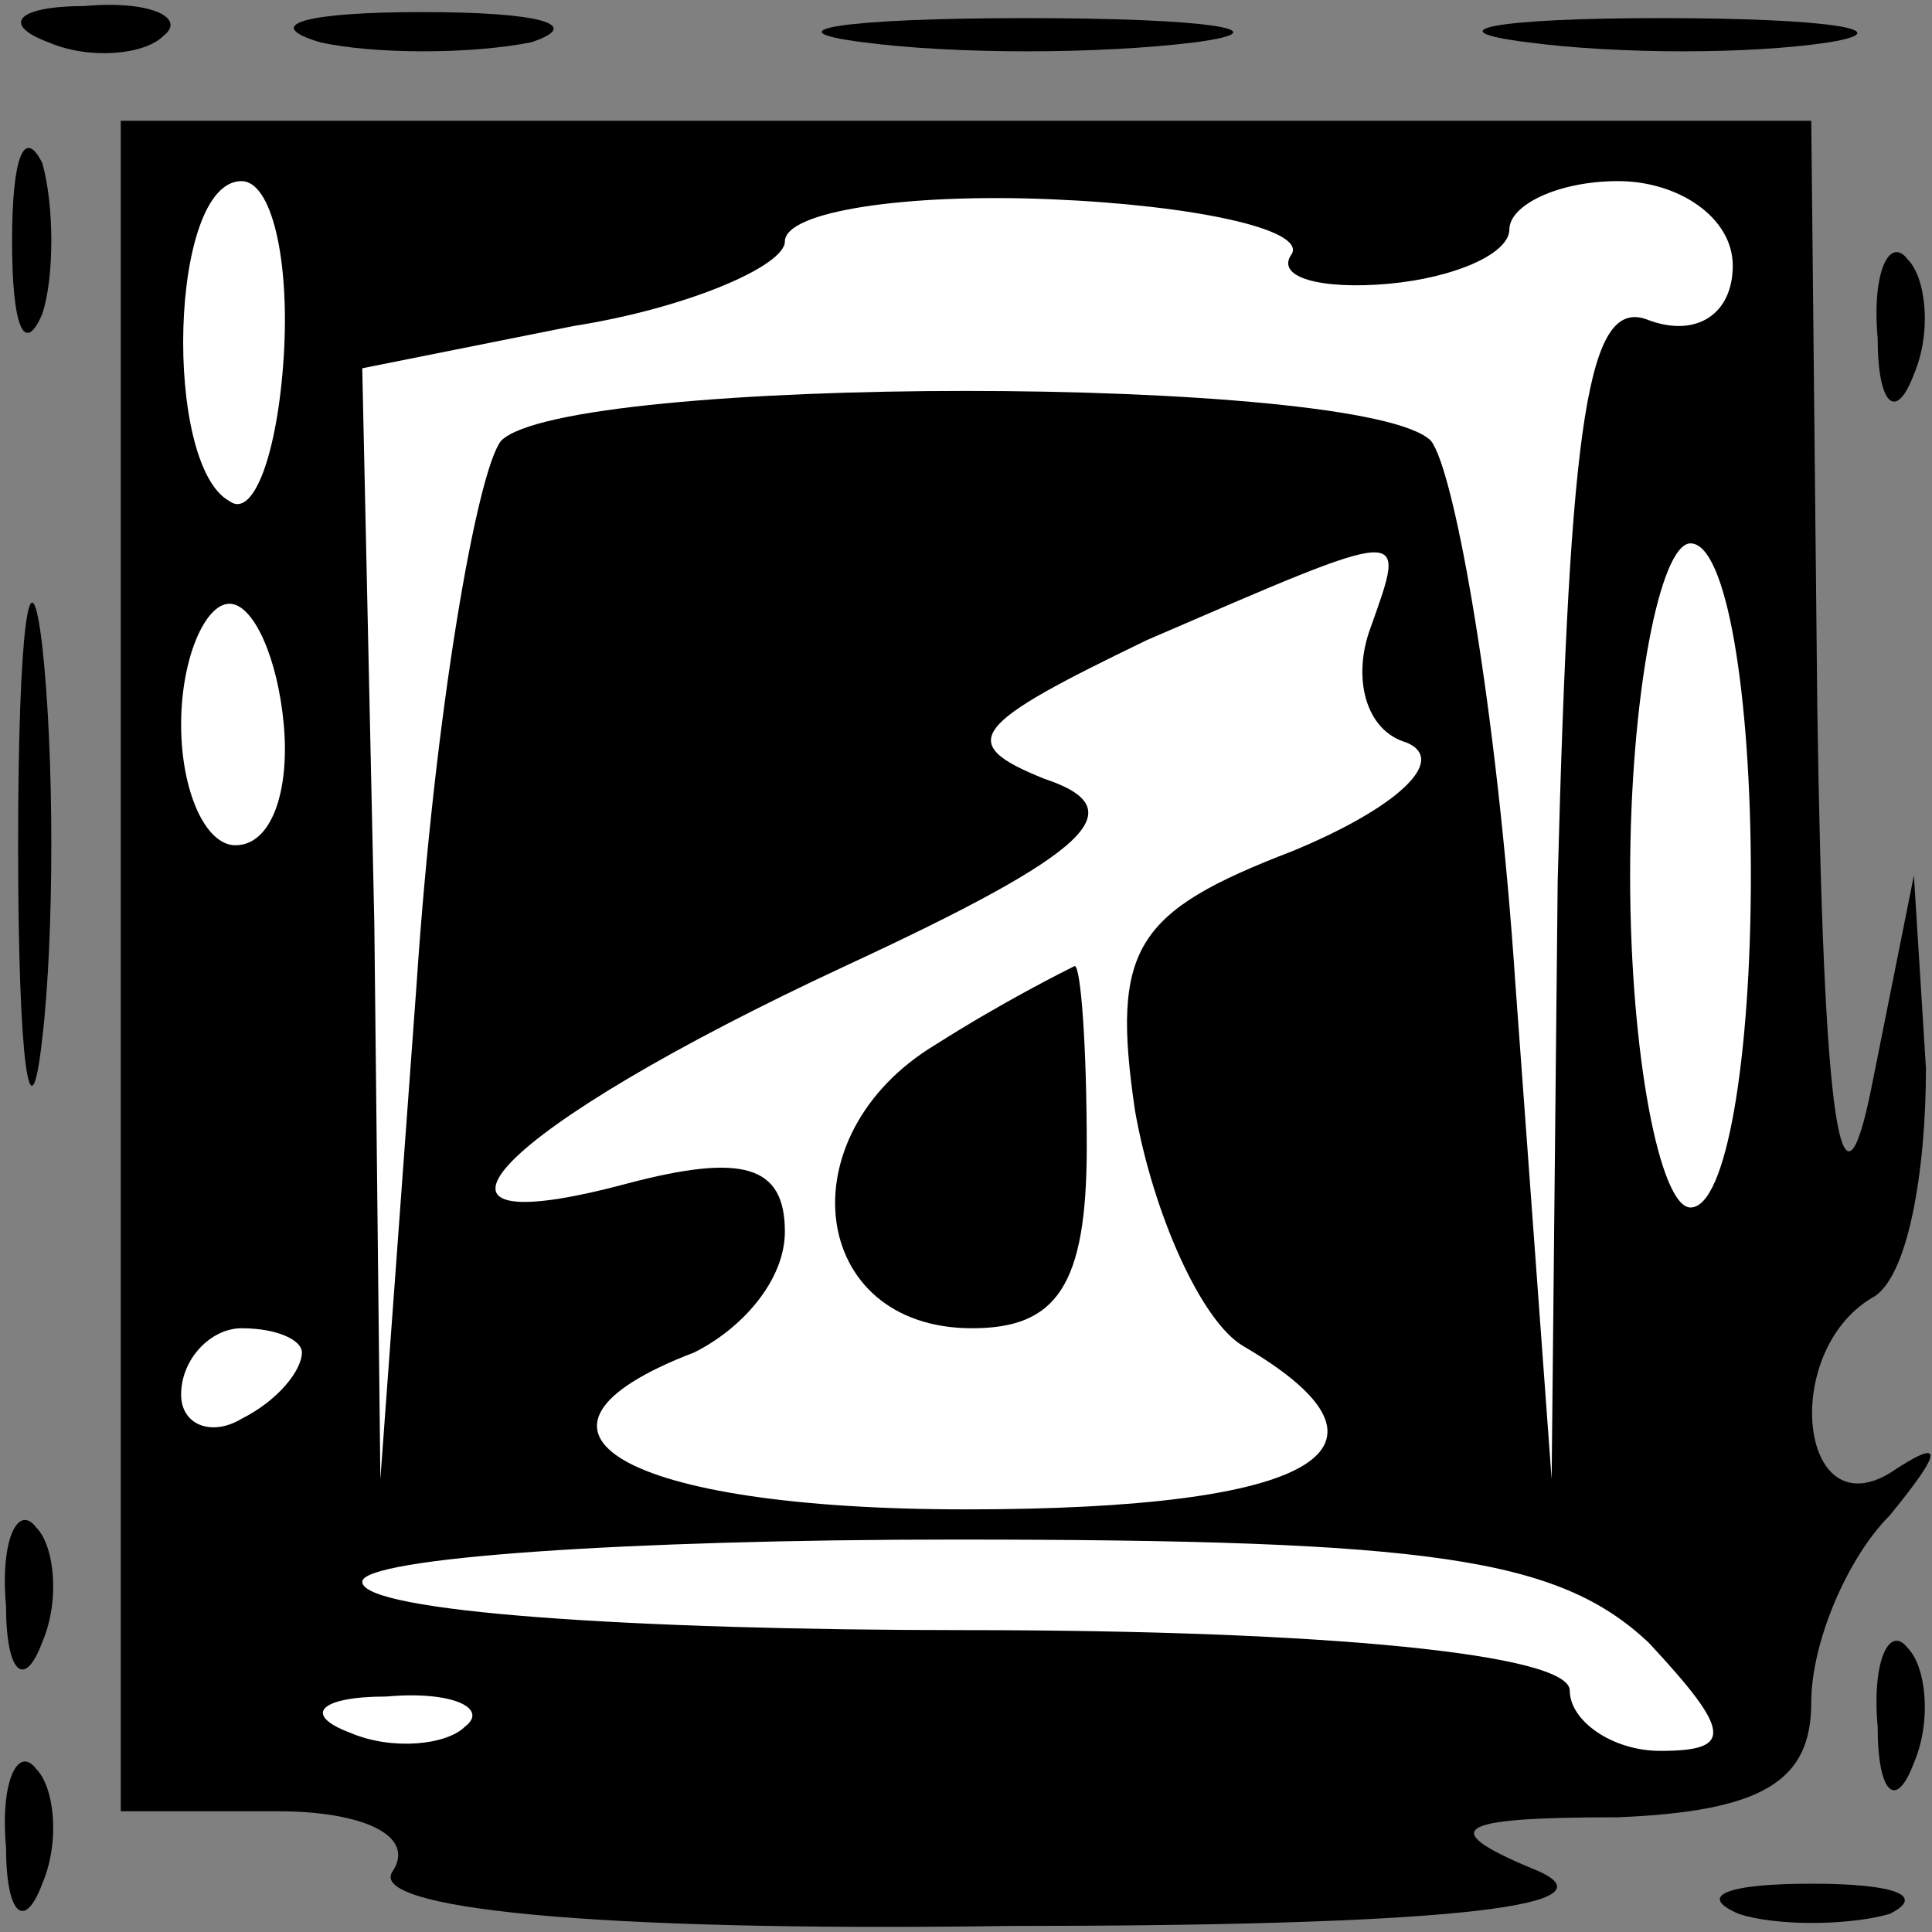 <?xml version="1.0" standalone="no"?>
<!DOCTYPE svg PUBLIC "-//W3C//DTD SVG 20010904//EN"
 "http://www.w3.org/TR/2001/REC-SVG-20010904/DTD/svg10.dtd">
<svg version="1.0" xmlns="http://www.w3.org/2000/svg"
 width="32pt" height="32pt" viewBox="0 0 32 32"
 preserveAspectRatio="xMidYMid meet">
<rect x="0" y="0" width="32" height="32" fill="#808080" stroke="none"/>
<g transform="translate(0,32) scale(0.1,-0.1)"
fill="#000000" stroke="none">
<path fill="#000000" stroke="none" d="M8 313 c7 -3 16 -2 19 1 4 3 -2 6 -13
5 -11 0 -14 -3 -6 -6z"/>
<path fill="#000000" stroke="none" d="M53 313 c9 -2 25 -2 35 0 9 3 1 5 -18
5 -19 0 -27 -2 -17 -5z"/>
<path fill="#000000" stroke="none" d="M143 313 c15 -2 39 -2 55 0 15 2 2 4
-28 4 -30 0 -43 -2 -27 -4z"/>
<path fill="#000000" stroke="none" d="M253 313 c15 -2 37 -2 50 0 12 2 0 4
-28 4 -27 0 -38 -2 -22 -4z"/>
<path fill="#000000" stroke="none" d="M2 280 c0 -14 2 -19 5 -12 2 6 2 18 0
25 -3 6 -5 1 -5 -13z"/>
<path fill="#000000" stroke="none" d="M20 160 l0 -140 26 0 c14 0 23 -4 19
-10 -4 -6 32 -10 102 -9 70 0 101 3 88 9 -17 7 -15 9 13 9 24 1 32 6 32 19 0
10 6 24 13 31 9 11 9 13 0 7 -15 -9 -18 20 -3 29 6 3 9 21 9 38 l-2 32 -7 -35
c-5 -25 -8 -7 -9 63 l-1 97 -140 0 -140 0 0 -140z"/>
<path fill="#ffffff" stroke="none" d="M47 261 c-1 -16 -5 -27 -9 -24 -11 6
-10 53 2 53 5 0 8 -13 7 -29z"/>
<path fill="#ffffff" stroke="none" d="M214 278 c-3 -4 5 -6 16 -5 11 1 20 5
20 9 0 4 8 8 18 8 10 0 19 -6 19 -14 0 -8 -6 -12 -14 -9 -10 4 -13 -16 -15
-93 l-1 -99 -6 82 c-3 45 -10 85 -14 90 -11 11 -143 11 -154 0 -4 -5 -11 -45
-14 -90 l-6 -82 -1 92 -2 92 35 7 c19 3 35 10 35 14 0 5 20 8 44 7 24 -1 42
-5 40 -9z"/>
<path fill="#ffffff" stroke="none" d="M227 216 c-3 -8 -1 -17 6 -19 7 -3 -2
-11 -19 -18 -26 -10 -30 -16 -26 -43 3 -17 11 -35 18 -39 29 -17 12 -27 -46
-27 -57 0 -79 13 -45 26 8 4 15 12 15 20 0 11 -7 13 -26 8 -41 -11 -22 9 36
36 41 19 48 26 33 31 -15 6 -12 9 17 23 44 19 43 19 37 2z"/>
<path fill="#ffffff" stroke="none" d="M290 175 c0 -30 -4 -55 -10 -55 -5 0
-10 25 -10 55 0 30 5 55 10 55 6 0 10 -25 10 -55z"/>
<path fill="#ffffff" stroke="none" d="M47 200 c1 -11 -2 -20 -8 -20 -5 0 -9
9 -9 20 0 11 4 20 8 20 4 0 8 -9 9 -20z"/>
<path fill="#ffffff" stroke="none" d="M50 96 c0 -3 -4 -8 -10 -11 -5 -3 -10
-1 -10 4 0 6 5 11 10 11 6 0 10 -2 10 -4z"/>
<path fill="#ffffff" stroke="none" d="M273 48 c14 -15 14 -18 2 -18 -8 0 -15
5 -15 10 0 6 -40 10 -100 10 -55 0 -100 3 -100 8 0 4 44 7 98 7 79 0 100 -3
115 -17z"/>
<path fill="#ffffff" stroke="none" d="M77 34 c-3 -3 -12 -4 -19 -1 -8 3 -5 6
6 6 11 1 17 -2 13 -5z"/>
<path fill="#000000" stroke="none" d="M155 147 c-25 -15 -21 -47 6 -47 14 0
19 7 19 30 0 17 -1 30 -2 30 -2 -1 -12 -6 -23 -13z"/>
<path fill="#000000" stroke="none" d="M311 264 c0 -11 3 -14 6 -6 3 7 2 16
-1 19 -3 4 -6 -2 -5 -13z"/>
<path fill="#000000" stroke="none" d="M3 180 c0 -36 2 -50 4 -32 2 17 2 47 0
65 -2 17 -4 3 -4 -33z"/>
<path fill="#000000" stroke="none" d="M1 54 c0 -11 3 -14 6 -6 3 7 2 16 -1
19 -3 4 -6 -2 -5 -13z"/>
<path fill="#000000" stroke="none" d="M311 34 c0 -11 3 -14 6 -6 3 7 2 16 -1
19 -3 4 -6 -2 -5 -13z"/>
<path fill="#000000" stroke="none" d="M1 14 c0 -11 3 -14 6 -6 3 7 2 16 -1
19 -3 4 -6 -2 -5 -13z"/>
<path fill="#000000" stroke="none" d="M288 3 c6 -2 18 -2 25 0 6 3 1 5 -13 5
-14 0 -19 -2 -12 -5z"/>
</g>
</svg>
